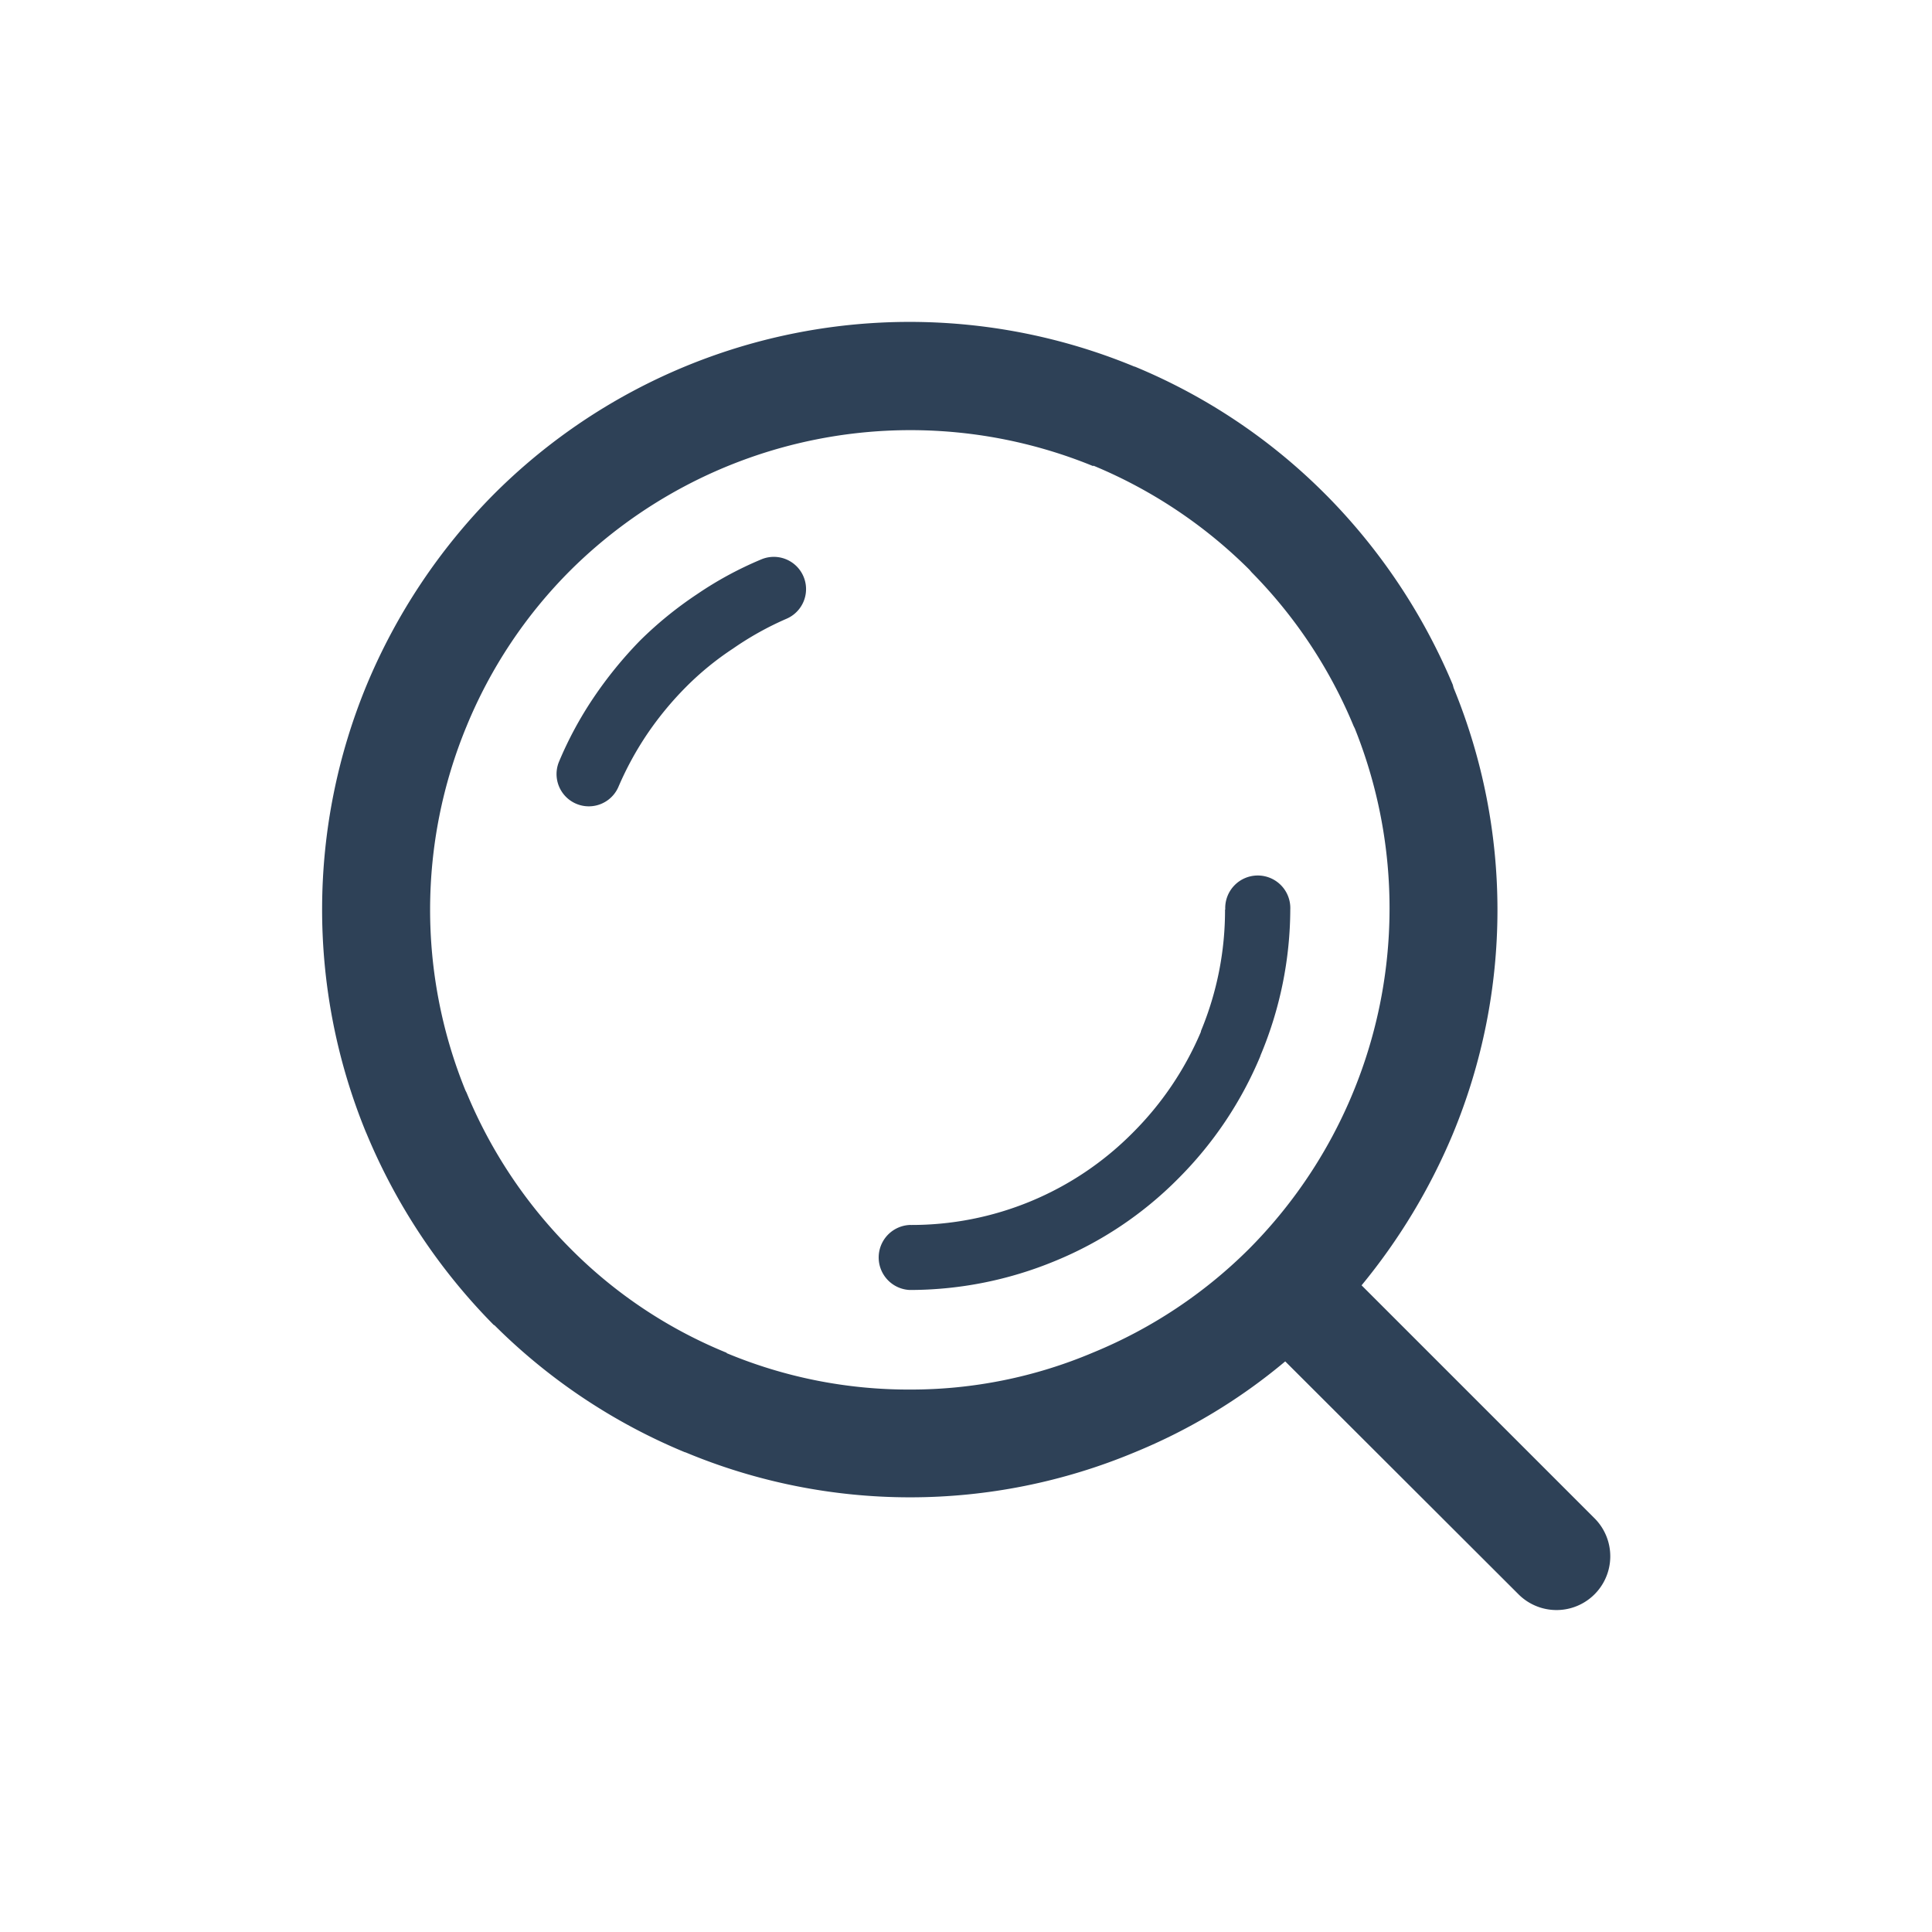 <svg xmlns="http://www.w3.org/2000/svg" width="26" height="26" viewBox="0 0 26 26">
  <g id="Icon_Search_Rounded" data-name="Icon / Search / Rounded" transform="translate(0 0)">
    <rect id="Box" width="26" height="26" transform="translate(0 0)" fill="none"/>
    <path id="Path_2332" data-name="Path 2332" d="M211.163,608.436a.432.432,0,1,1-.8-.338,4.983,4.983,0,0,1,.464-.859h0a5.507,5.507,0,0,1,.627-.77h0a5.107,5.107,0,0,1,.765-.622,4.85,4.85,0,0,1,.865-.469.432.432,0,1,1,.337.8,4.173,4.173,0,0,0-.717.4,3.949,3.949,0,0,0-.633.517h0a4.4,4.4,0,0,0-.522.633h0a4.308,4.308,0,0,0-.39.717Zm10,6.712,3.132,3.132a.723.723,0,0,1-1.018,1.028l-3.142-3.137a7.679,7.679,0,0,1-2.025,1.223,7.844,7.844,0,0,1-6.048,0h-.005a7.914,7.914,0,0,1-2.568-1.714v.006a8.059,8.059,0,0,1-1.714-2.573l-.016-.037a7.911,7.911,0,0,1,.016-6.011,8.032,8.032,0,0,1,1.714-2.568,7.909,7.909,0,0,1,8.615-1.714h.005a7.861,7.861,0,0,1,2.562,1.714l.037.037a8.045,8.045,0,0,1,1.682,2.531l.011.042a7.865,7.865,0,0,1-.011,6.005,8.155,8.155,0,0,1-1.228,2.036Zm-3.612-11.025a6.491,6.491,0,0,0-7.033,1.4,6.4,6.4,0,0,0-1.4,2.1,6.458,6.458,0,0,0-.016,4.9l.016.032a6.48,6.48,0,0,0,1.4,2.1h0a6.311,6.311,0,0,0,2.1,1.4v.005a6.36,6.36,0,0,0,2.468.49,6.286,6.286,0,0,0,2.468-.5,6.427,6.427,0,0,0,2.088-1.387l.011-.011h0a6.5,6.5,0,0,0,1.418-7l-.016-.032a6.467,6.467,0,0,0-1.371-2.067l-.032-.037a6.5,6.5,0,0,0-2.1-1.4Zm1.777,5.968a.438.438,0,1,1,.875,0,5.11,5.11,0,0,1-.4,1.961l-.005.016a5.106,5.106,0,0,1-1.1,1.64,5,5,0,0,1-1.661,1.112,5.117,5.117,0,0,1-1.956.39.438.438,0,0,1,0-.875,4.189,4.189,0,0,0,3.005-1.244,4.27,4.27,0,0,0,.912-1.35l.005-.021a4.234,4.234,0,0,0,.322-1.629Z" transform="translate(-202.839 -597.85)" fill="#2e4157"/>
  </g>
</svg>
